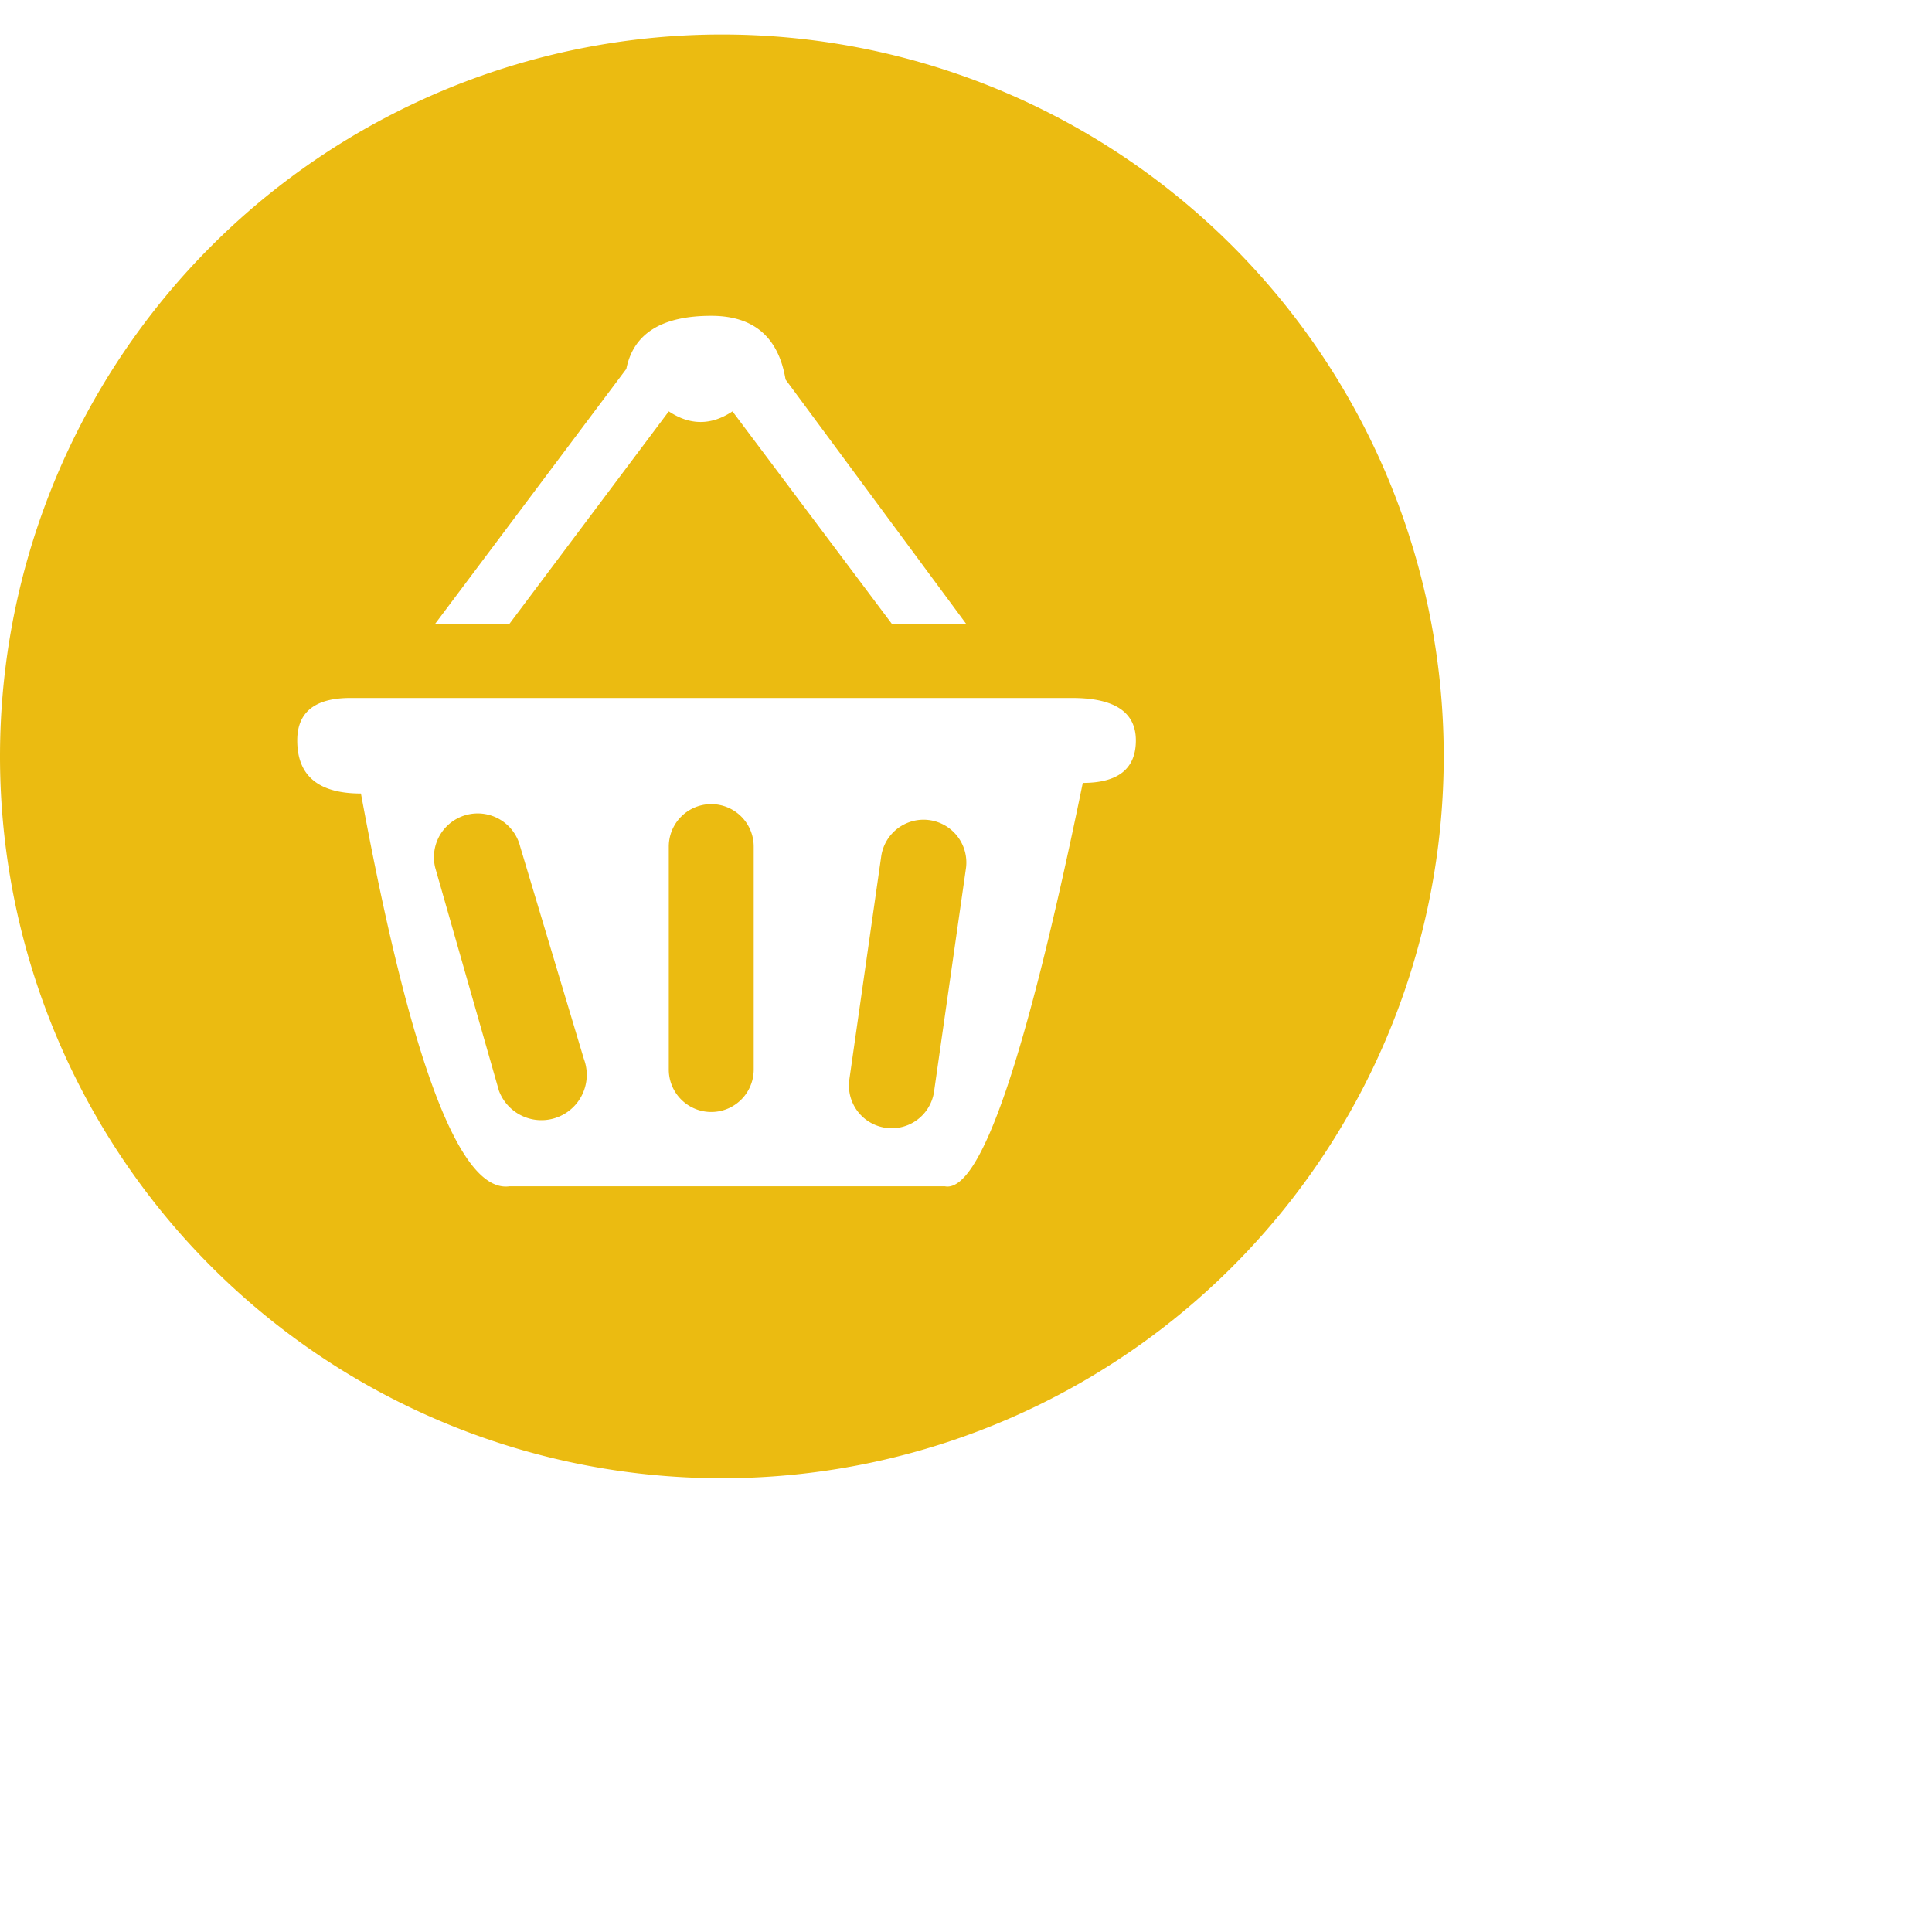 <?xml-stylesheet type="text/css" href="./css/style.css"?>
<svg width="240px" height="240px" xmlns="http://www.w3.org/2000/svg" viewBox="-178.002 -167.502 182 175.5">
  <path d="M -111 -106 M -178 -100 A 1 1 0 0 0 -42 -99 A 1 1 0 0 0 -178 -100 Z Z Z Z Z Z Z M -150 -105 Q -110.5 -105 -77 -105 V -105 V -105 Q -71 -105 -71 -101 Q -71 -100.5 -71 -101 Q -71 -97 -76 -97 H -76 L -76 -97 Q -76 -97 -76 -97 Q -84 -58 -89 -59 H -130 Q -137 -58 -144 -96 L -144 -96 Q -150 -96 -150 -101 V -101 Q -150 -105 -145 -105 Z V -100 M -115 -70 A 1 1 0 0 0 -107 -70 V -91 A 1 1 0 0 0 -115 -91 V -70 Z M -98 -69 A 1 1 0 0 0 -90 -68 L -87 -89 A 1 1 0 0 0 -95 -90 L -98 -69 M -131 -68 A 1 1 0 0 0 -123 -71 L -129 -91 A 1 1 0 0 0 -137 -89 L -131 -68 Z M -119 -136 L -115 -132 L -130 -112 H -137 L -119 -136 M -115 -132 M -109 -132 Q -112 -130 -115 -132 L -119 -136 Q -118 -141 -111 -141 Q -105 -141 -104 -135 L -87 -112 H -94 Z" fill="#ebbb11"/>
</svg>